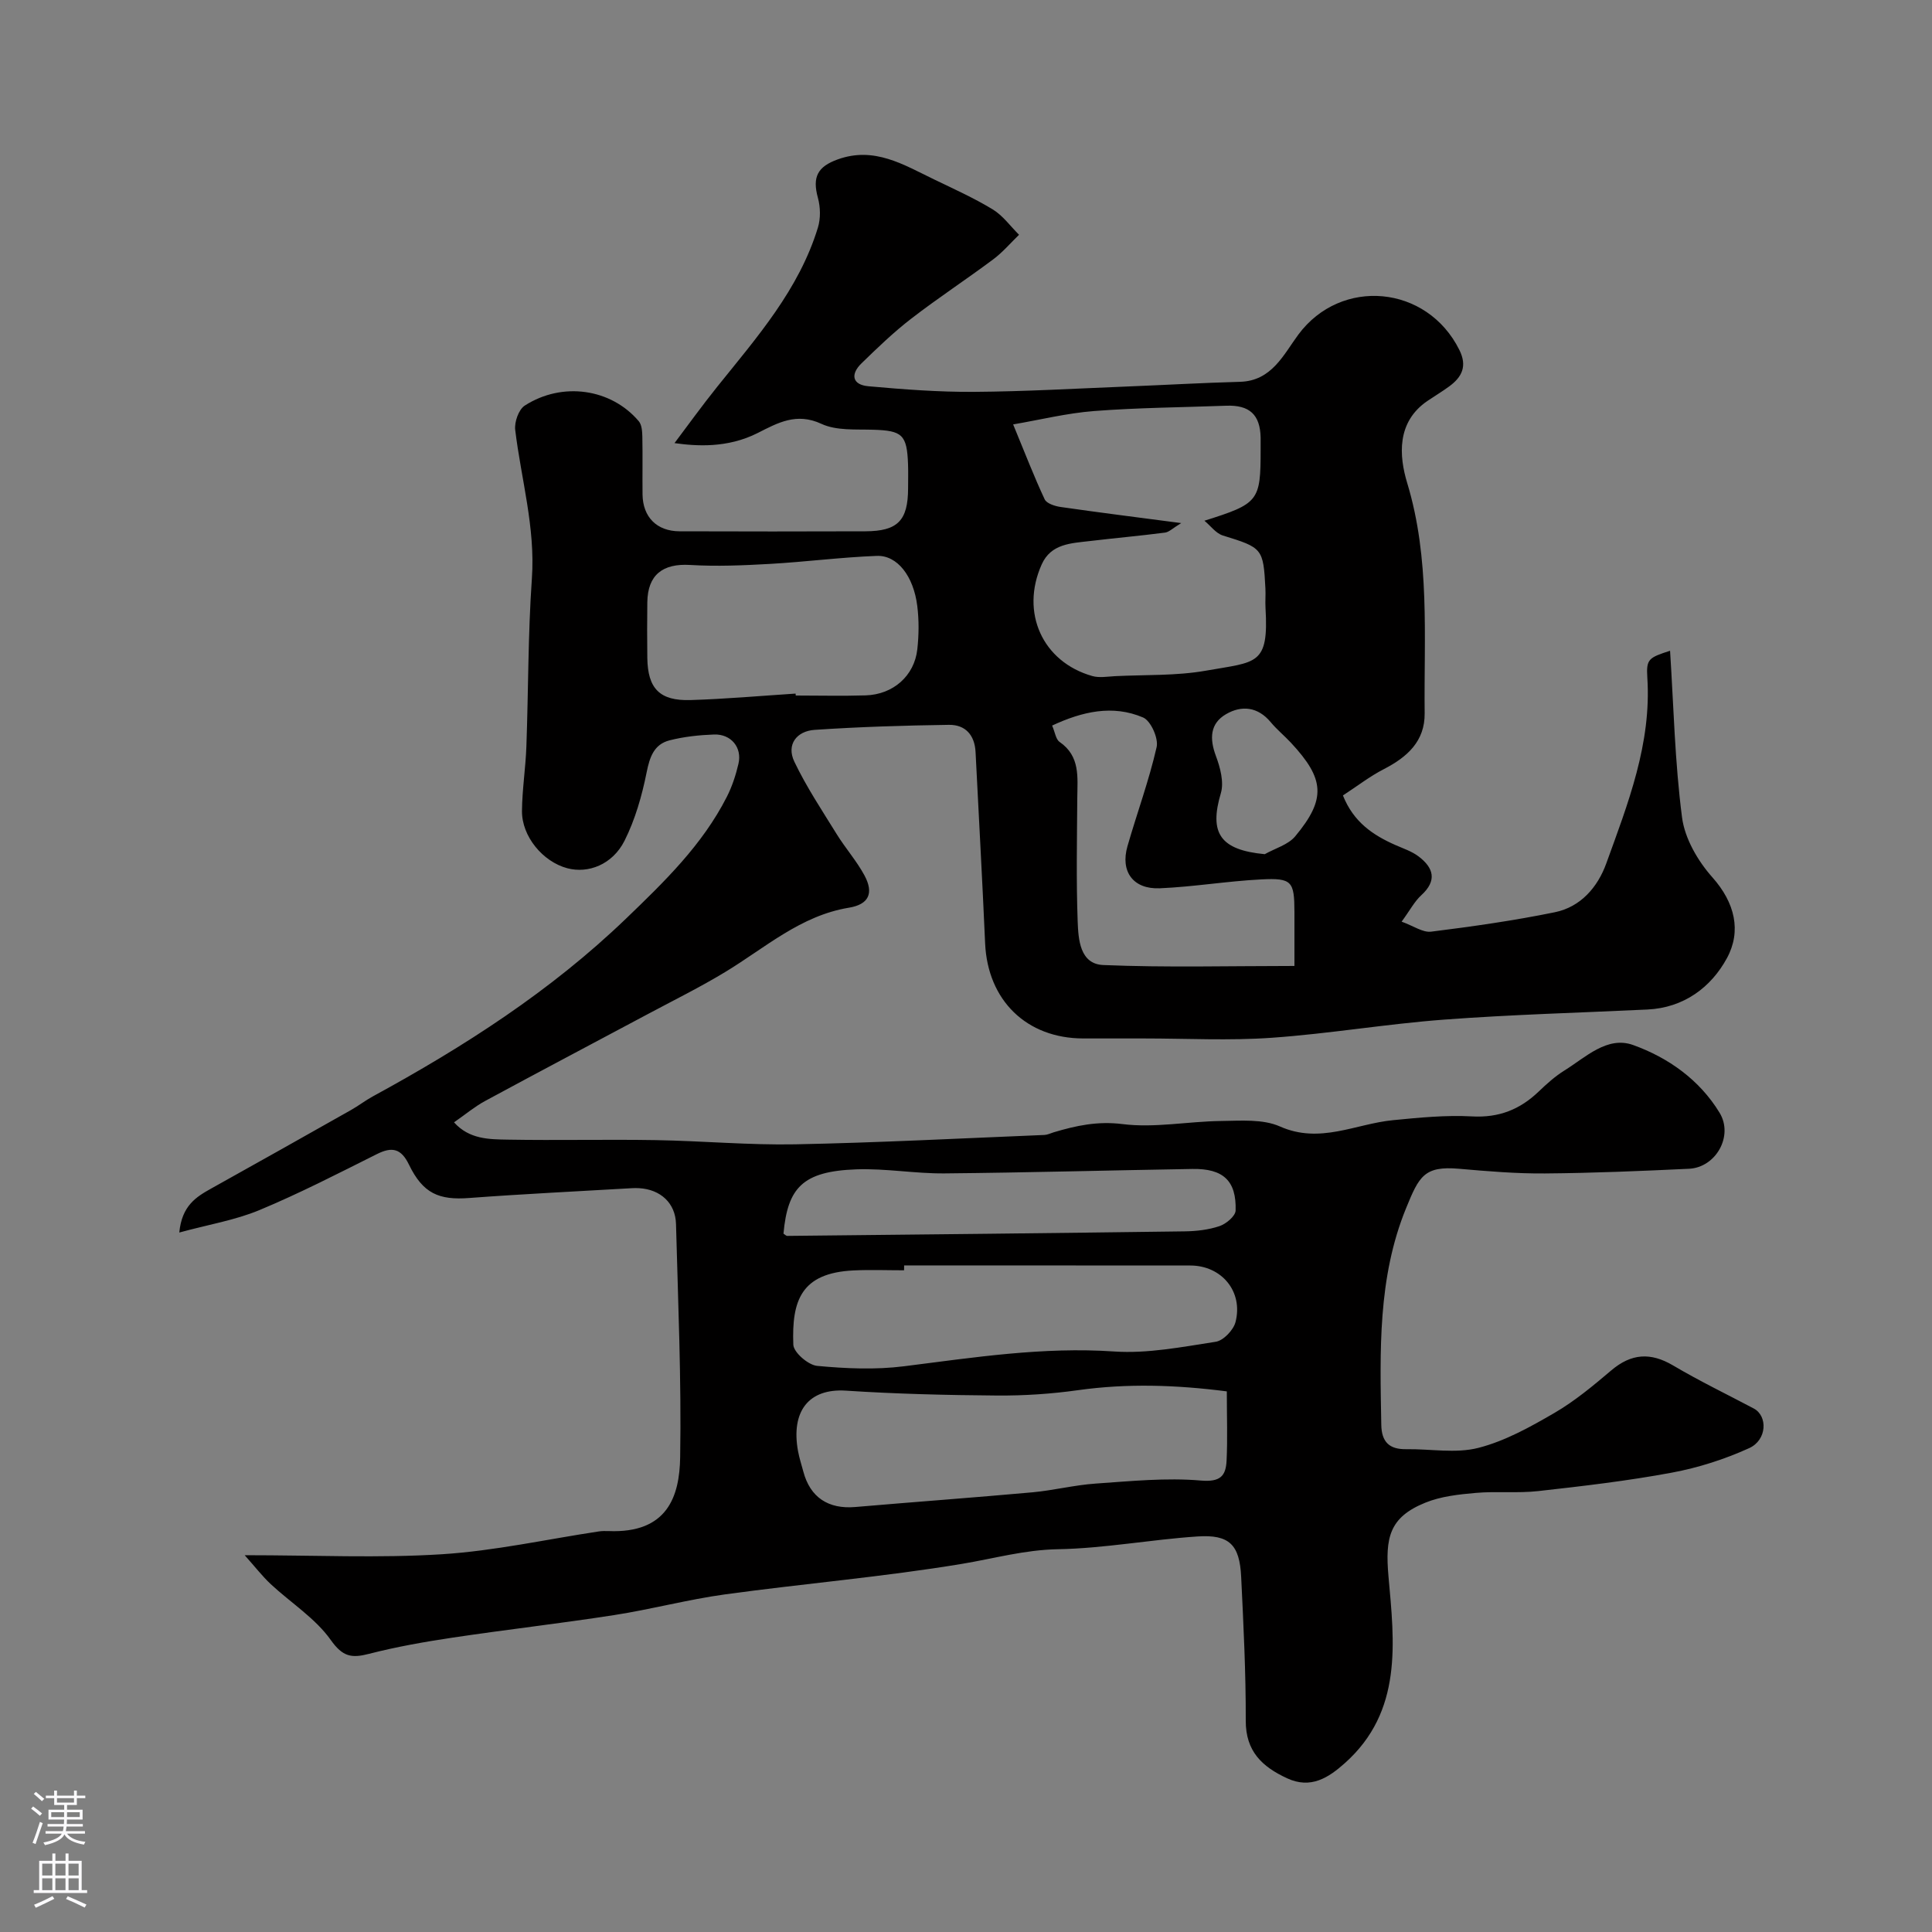 <svg enable-background="new 0 0 400 400" viewBox="0 0 400 400" xmlns="http://www.w3.org/2000/svg"><rect x="0" y="0" width="400" height="400" fill="#808080" stroke="none"/><path d="m50.66 321.99c14.64 0 27.79.63 40.84-.2 10.88-.69 21.64-3.09 32.46-4.72.65-.1 1.33-.1 2-.08 12.28.52 14.73-7.25 14.86-15.27.27-16.09-.44-32.2-.86-48.29-.11-4.35-3.21-7.17-7.63-7.43-.5-.03-1-.03-1.5 0-11.22.66-22.46 1.19-33.66 2.03-6.31.48-9.6-.93-12.5-6.91-1.62-3.34-3.49-3.76-6.65-2.17-8.04 4.02-16.05 8.15-24.34 11.6-5.01 2.08-10.51 2.98-16.56 4.63.54-5.56 3.48-7.37 6.63-9.12 9.66-5.37 19.29-10.81 28.92-16.24 1.56-.88 2.98-1.99 4.55-2.84 18.85-10.28 36.76-21.76 52.38-36.78 7.98-7.68 15.8-15.25 20.87-25.2 1.1-2.15 1.87-4.52 2.42-6.87.79-3.36-1.52-6.18-5.05-6.06-3.09.11-6.23.45-9.22 1.21-3.22.83-4.11 3.45-4.75 6.67-.97 4.83-2.37 9.74-4.57 14.12-2.49 4.94-7.52 6.84-11.85 5.69-5.06-1.35-9.43-6.59-9.38-11.87.04-4.44.75-8.86.91-13.3.42-11.6.33-23.24 1.14-34.81.74-10.55-2.21-20.52-3.45-30.76-.2-1.63.71-4.23 1.98-5.05 7.8-5.01 17.9-3.51 23.61 3.25.62.74.7 2.08.73 3.15.08 4 0 8 .04 12 .06 4.69 2.96 7.61 7.66 7.63 12.83.04 25.66.05 38.49 0 6.69-.03 8.81-2.23 8.83-8.88 0-1.67.05-3.33-.01-5-.22-6.15-1.21-6.97-7.25-7.15-3.6-.11-7.6.22-10.69-1.22-5.17-2.4-9.06-.19-13.17 1.89-6.34 3.21-12.82 2.72-17.24 2.1 2.6-3.45 5.63-7.66 8.87-11.7 8.19-10.2 16.89-20.07 20.82-32.92.58-1.89.53-4.24 0-6.16-1.19-4.32-.07-6.46 4.11-7.96 7.57-2.73 13.65 1.12 19.93 4.14 4.1 1.98 8.28 3.86 12.16 6.22 2.1 1.28 3.65 3.47 5.44 5.25-1.77 1.71-3.39 3.63-5.35 5.09-5.59 4.17-11.43 8-16.95 12.26-3.65 2.81-7 6.04-10.31 9.26-2.33 2.26-1.95 4.45 1.43 4.75 7.27.65 14.57 1.21 21.86 1.16 10.59-.07 21.18-.69 31.77-1.11 7.77-.31 15.53-.76 23.3-.97 6.59-.18 9.03-5.67 12.09-9.79 8.81-11.87 26.62-10.3 33.33 3.2 1.67 3.36.53 5.61-2.12 7.55-1.45 1.06-2.99 1.98-4.48 2.99-6.45 4.38-5.89 11.43-4.21 16.98 4.78 15.76 3.45 31.74 3.62 47.7.06 5.8-3.62 9.07-8.45 11.56-2.88 1.48-5.48 3.5-8.47 5.45 2.2 5.53 6.24 8.23 10.92 10.29 1.62.71 3.37 1.29 4.75 2.34 3.11 2.36 3.87 5 .55 8.03-1.4 1.28-2.32 3.08-4.07 5.47 2.46.88 4.39 2.29 6.12 2.07 8.57-1.07 17.14-2.29 25.6-4.02 5.34-1.09 8.87-5.18 10.65-10.1 4.5-12.43 9.39-24.82 8.5-38.5-.25-3.83.3-4.11 4.71-5.54.74 11.52.99 23.1 2.48 34.52.57 4.37 3.27 9.01 6.28 12.39 4.69 5.27 6.04 11.15 3.02 16.72-3.27 6.03-8.91 10.29-16.46 10.65-14.03.67-28.08 1.04-42.09 2.09-11.93.89-23.78 2.92-35.71 3.76-8.79.62-17.66.14-26.49.14-4.17 0-8.33 0-12.5 0-11.76 0-19.82-7.89-20.34-19.69-.58-13.2-1.32-26.4-1.98-39.6-.18-3.55-2.13-5.69-5.53-5.64-9.27.13-18.54.42-27.79 1.04-3.71.25-5.9 3.04-4.2 6.59 2.49 5.21 5.72 10.07 8.77 15 1.8 2.91 4.11 5.52 5.73 8.51 2.03 3.75.88 6.05-3.2 6.72-9.99 1.64-17.31 8.28-25.54 13.27-5.24 3.18-10.75 5.9-16.16 8.79-11.22 5.99-22.47 11.92-33.65 17.97-2.12 1.15-4.01 2.74-6.41 4.41 3.17 3.53 7.28 3.51 11.12 3.58 10.21.18 20.44-.07 30.65.1 9.63.16 19.26 1.05 28.88.87 17.2-.34 34.4-1.24 51.6-1.94.63-.03 1.25-.35 1.88-.54 4.65-1.39 9.09-2.36 14.27-1.71 6.66.84 13.58-.56 20.4-.64 4.09-.05 8.65-.44 12.19 1.13 8.3 3.69 15.66-.55 23.42-1.3 5.43-.53 10.94-1.08 16.36-.78 5.56.31 9.92-1.43 13.8-5.15 1.65-1.58 3.39-3.15 5.32-4.35 4.4-2.73 8.86-7.21 14.23-5.28 7.26 2.61 13.76 7.2 17.91 14.04 2.91 4.8-.78 11.32-6.35 11.58-9.93.47-19.86.89-29.8.97-5.93.05-11.88-.45-17.8-.97-7.23-.63-8.28 1.58-10.97 8.17-5.89 14.42-5.4 29.64-5.13 44.82.06 3.56 1.64 5.12 5.16 5.07 5-.08 10.24.93 14.93-.27 5.52-1.41 10.77-4.34 15.76-7.24 4.21-2.45 8.02-5.63 11.76-8.8 4.15-3.52 8.13-3.79 12.82-1.02 5.42 3.21 11.11 5.95 16.68 8.9 2.93 1.55 2.77 6.52-.94 8.21-5.08 2.31-10.55 4.06-16.04 5.08-9.13 1.7-18.38 2.78-27.61 3.81-4.28.48-8.66 0-12.95.38-3.54.31-7.24.71-10.47 2.03-7.44 3.02-8.32 7.23-7.61 15.25 1.22 13.67 2.99 27.95-9.04 38.67-3.38 3.02-7.05 5.41-11.96 3.13-5.14-2.38-8.57-5.56-8.55-11.91.03-9.93-.47-19.87-.95-29.79-.32-6.66-2.44-8.81-9.07-8.36-9.65.64-19.24 2.47-28.88 2.64-6.88.12-13.24 1.93-19.85 3.03-16.26 2.7-32.73 4.08-49.06 6.32-7.71 1.06-15.28 3.1-22.98 4.29-11.13 1.73-22.33 3-33.47 4.67-5.79.87-11.59 1.89-17.26 3.35-3.62.93-5.44.63-7.92-2.87-3.2-4.51-8.25-7.68-12.4-11.54-1.76-1.64-3.22-3.55-5.42-6.01zm198.7-214.18c11.24-3.54 11.64-4.04 11.64-14.7 0-.83.01-1.67 0-2.5-.1-4.77-2.3-6.79-7.13-6.61-9.11.34-18.25.4-27.33 1.1-5.62.43-11.17 1.81-16.78 2.77 2.51 6.07 4.35 10.87 6.53 15.51.4.86 2.1 1.41 3.27 1.58 7.96 1.15 15.95 2.15 25 3.34-1.76 1.06-2.51 1.86-3.36 1.97-5.18.67-10.39 1.13-15.58 1.75-3.86.46-8.02.53-9.95 4.84-4.46 9.96.17 20.19 10.49 23.11 1.46.41 3.15.1 4.72.02 6.26-.31 12.64-.05 18.77-1.13 10.54-1.87 13.06-1.05 12.36-13.01-.08-1.33.05-2.67-.02-4-.43-8.34-.62-8.45-8.81-10.98-1.45-.45-2.55-2.02-3.82-3.06zm4.64 180.26c-10.49-1.35-20.59-1.68-30.8-.25-5.54.78-11.18 1.15-16.77 1.11-10.43-.08-20.87-.33-31.27-1.01-7.8-.51-11.42 4.35-9.94 12.5.26 1.43.72 2.83 1.1 4.25 1.41 5.34 5.17 7.82 10.76 7.34 12.22-1.05 24.45-1.94 36.66-3.04 4.38-.4 8.71-1.51 13.09-1.81 7.25-.5 14.59-1.25 21.78-.63 4.08.35 5.18-.97 5.34-4.11.22-4.5.05-9 .05-14.35zm-66.81-26.07c0 .33 0 .67-.01 1-3.5 0-7-.14-10.49.03-10.83.53-12.79 6.23-12.44 15.38.06 1.59 3.08 4.2 4.92 4.38 5.96.56 12.09.83 18.01.08 14.45-1.82 28.78-4.06 43.49-3.06 6.94.47 14.07-.94 21.03-2.01 1.59-.24 3.67-2.42 4.1-4.08 1.63-6.32-2.88-11.7-9.35-11.71-19.75-.02-39.5-.01-59.26-.01zm-22.47-118.4c.01.13.02.27.03.4 4.83 0 9.66.12 14.49-.03 5.68-.18 10.07-4.04 10.68-9.54.33-2.96.36-6.03-.01-8.98-.77-6.18-4.14-10.52-8.37-10.36-7.38.28-14.74 1.24-22.12 1.66-5.5.31-11.04.55-16.52.22-5.67-.35-8.81 2.03-8.88 7.74-.05 3.83-.05 7.66 0 11.49.08 6.34 2.54 8.94 8.95 8.74 7.25-.22 14.5-.87 21.75-1.34zm103.28 56.39c0-4.9.01-8.04 0-11.19-.02-6.32-.5-7.05-6.84-6.73-7.03.35-14.02 1.54-21.04 1.84-5.53.23-8.2-3.48-6.69-8.71 1.97-6.86 4.46-13.59 6.04-20.53.41-1.81-1.21-5.44-2.8-6.12-6.32-2.7-12.61-1.23-18.84 1.67.61 1.4.76 2.85 1.55 3.39 4.32 2.98 3.69 7.34 3.66 11.62-.06 8.51-.23 17.03.08 25.53.14 3.73.45 8.84 5.31 9.04 12.99.54 26.04.19 39.57.19zm-105.79 55.42c.26.16.53.47.79.47 27.42-.28 54.84-.57 82.25-.94 2.43-.03 4.97-.32 7.25-1.09 1.36-.46 3.28-2.07 3.32-3.21.19-6.18-2.56-8.73-8.96-8.62-17.09.28-34.18.76-51.28.92-6.09.06-12.21-1.06-18.29-.84-11.16.4-14.21 3.84-15.08 13.31zm99.64-78.56c2.14-1.21 4.84-1.94 6.31-3.7 6.44-7.74 6.11-11.87-.89-19.38-1.36-1.46-2.92-2.73-4.19-4.26-2.66-3.19-6.01-3.53-9.24-1.65-3.32 1.93-3.44 5.05-2.11 8.63.9 2.4 1.71 5.42 1.04 7.71-2.47 8.29-.16 11.77 9.08 12.65z" fill="#010000"/><g fill="#fbfafc"><path d="m6.44 374.46.42-.45c.65.47 1.27.95 1.85 1.44l-.45.49c-.65-.56-1.25-1.06-1.82-1.48m.93 7.33-.63-.26c.55-1.36 1.05-2.8 1.52-4.33.19.1.38.19.59.27-.46 1.29-.95 2.73-1.48 4.32m-.38-10.38.44-.42c.43.34 1.01.82 1.74 1.44l-.49.49c-.53-.51-1.09-1.01-1.69-1.51m2.5.35h1.72v-1.04h.59v1.04h3.52v-1.04h.59v1.04h1.75v.53h-1.75v1.42h-2.03v.97h3.22v2.03h-3.24c0 .35-.01.66-.03.93h3.32v.53h-3.37c-.03.27-.08.58-.15.94h3.96v.53h-3.71c.67.92 1.93 1.48 3.79 1.68-.13.24-.23.44-.29.59-2.13-.38-3.48-1.08-4.04-2.12-.43.97-1.77 1.72-4.03 2.23-.09-.19-.2-.37-.33-.55 2.1-.42 3.37-1.03 3.81-1.83h-3.36v-.53h3.58c.08-.29.13-.61.16-.94h-3.33v-.53h3.39c.02-.27.04-.58.04-.93h-3.23v-2.03h3.25v-.97h-2.07v-1.42h-1.73zm1.12 3.44v1h2.65c.01-.3.02-.44.01-.4v-.25-.35zm1.19-2h3.52v-.91h-3.52zm4.71 2h-2.63v.59c0 .15-.01.28-.01.4h2.64z"/><path d="m13.56 383.74h.63v1.52h2.72v6.07h1.13v.6h-11.06v-.6h1.13v-6.07h2.73v-1.52h.63v1.52h2.1v-1.52zm-2.69 8.83.38.56c-1.24.63-2.53 1.25-3.85 1.85-.1-.21-.21-.42-.34-.63 1.36-.55 2.63-1.15 3.81-1.78m-2.13-4.27h2.1v-2.45h-2.1zm0 3.04h2.1v-2.46h-2.1zm2.72-3.04h2.1v-2.45h-2.1zm0 3.04h2.1v-2.46h-2.1zm6.07 3.6c-1.41-.71-2.7-1.3-3.86-1.78l.35-.56c1.45.62 2.75 1.19 3.88 1.72zm-1.25-9.09h-2.1v2.45h2.1zm-2.09 5.49h2.1v-2.45h-2.1z"/></g></svg>